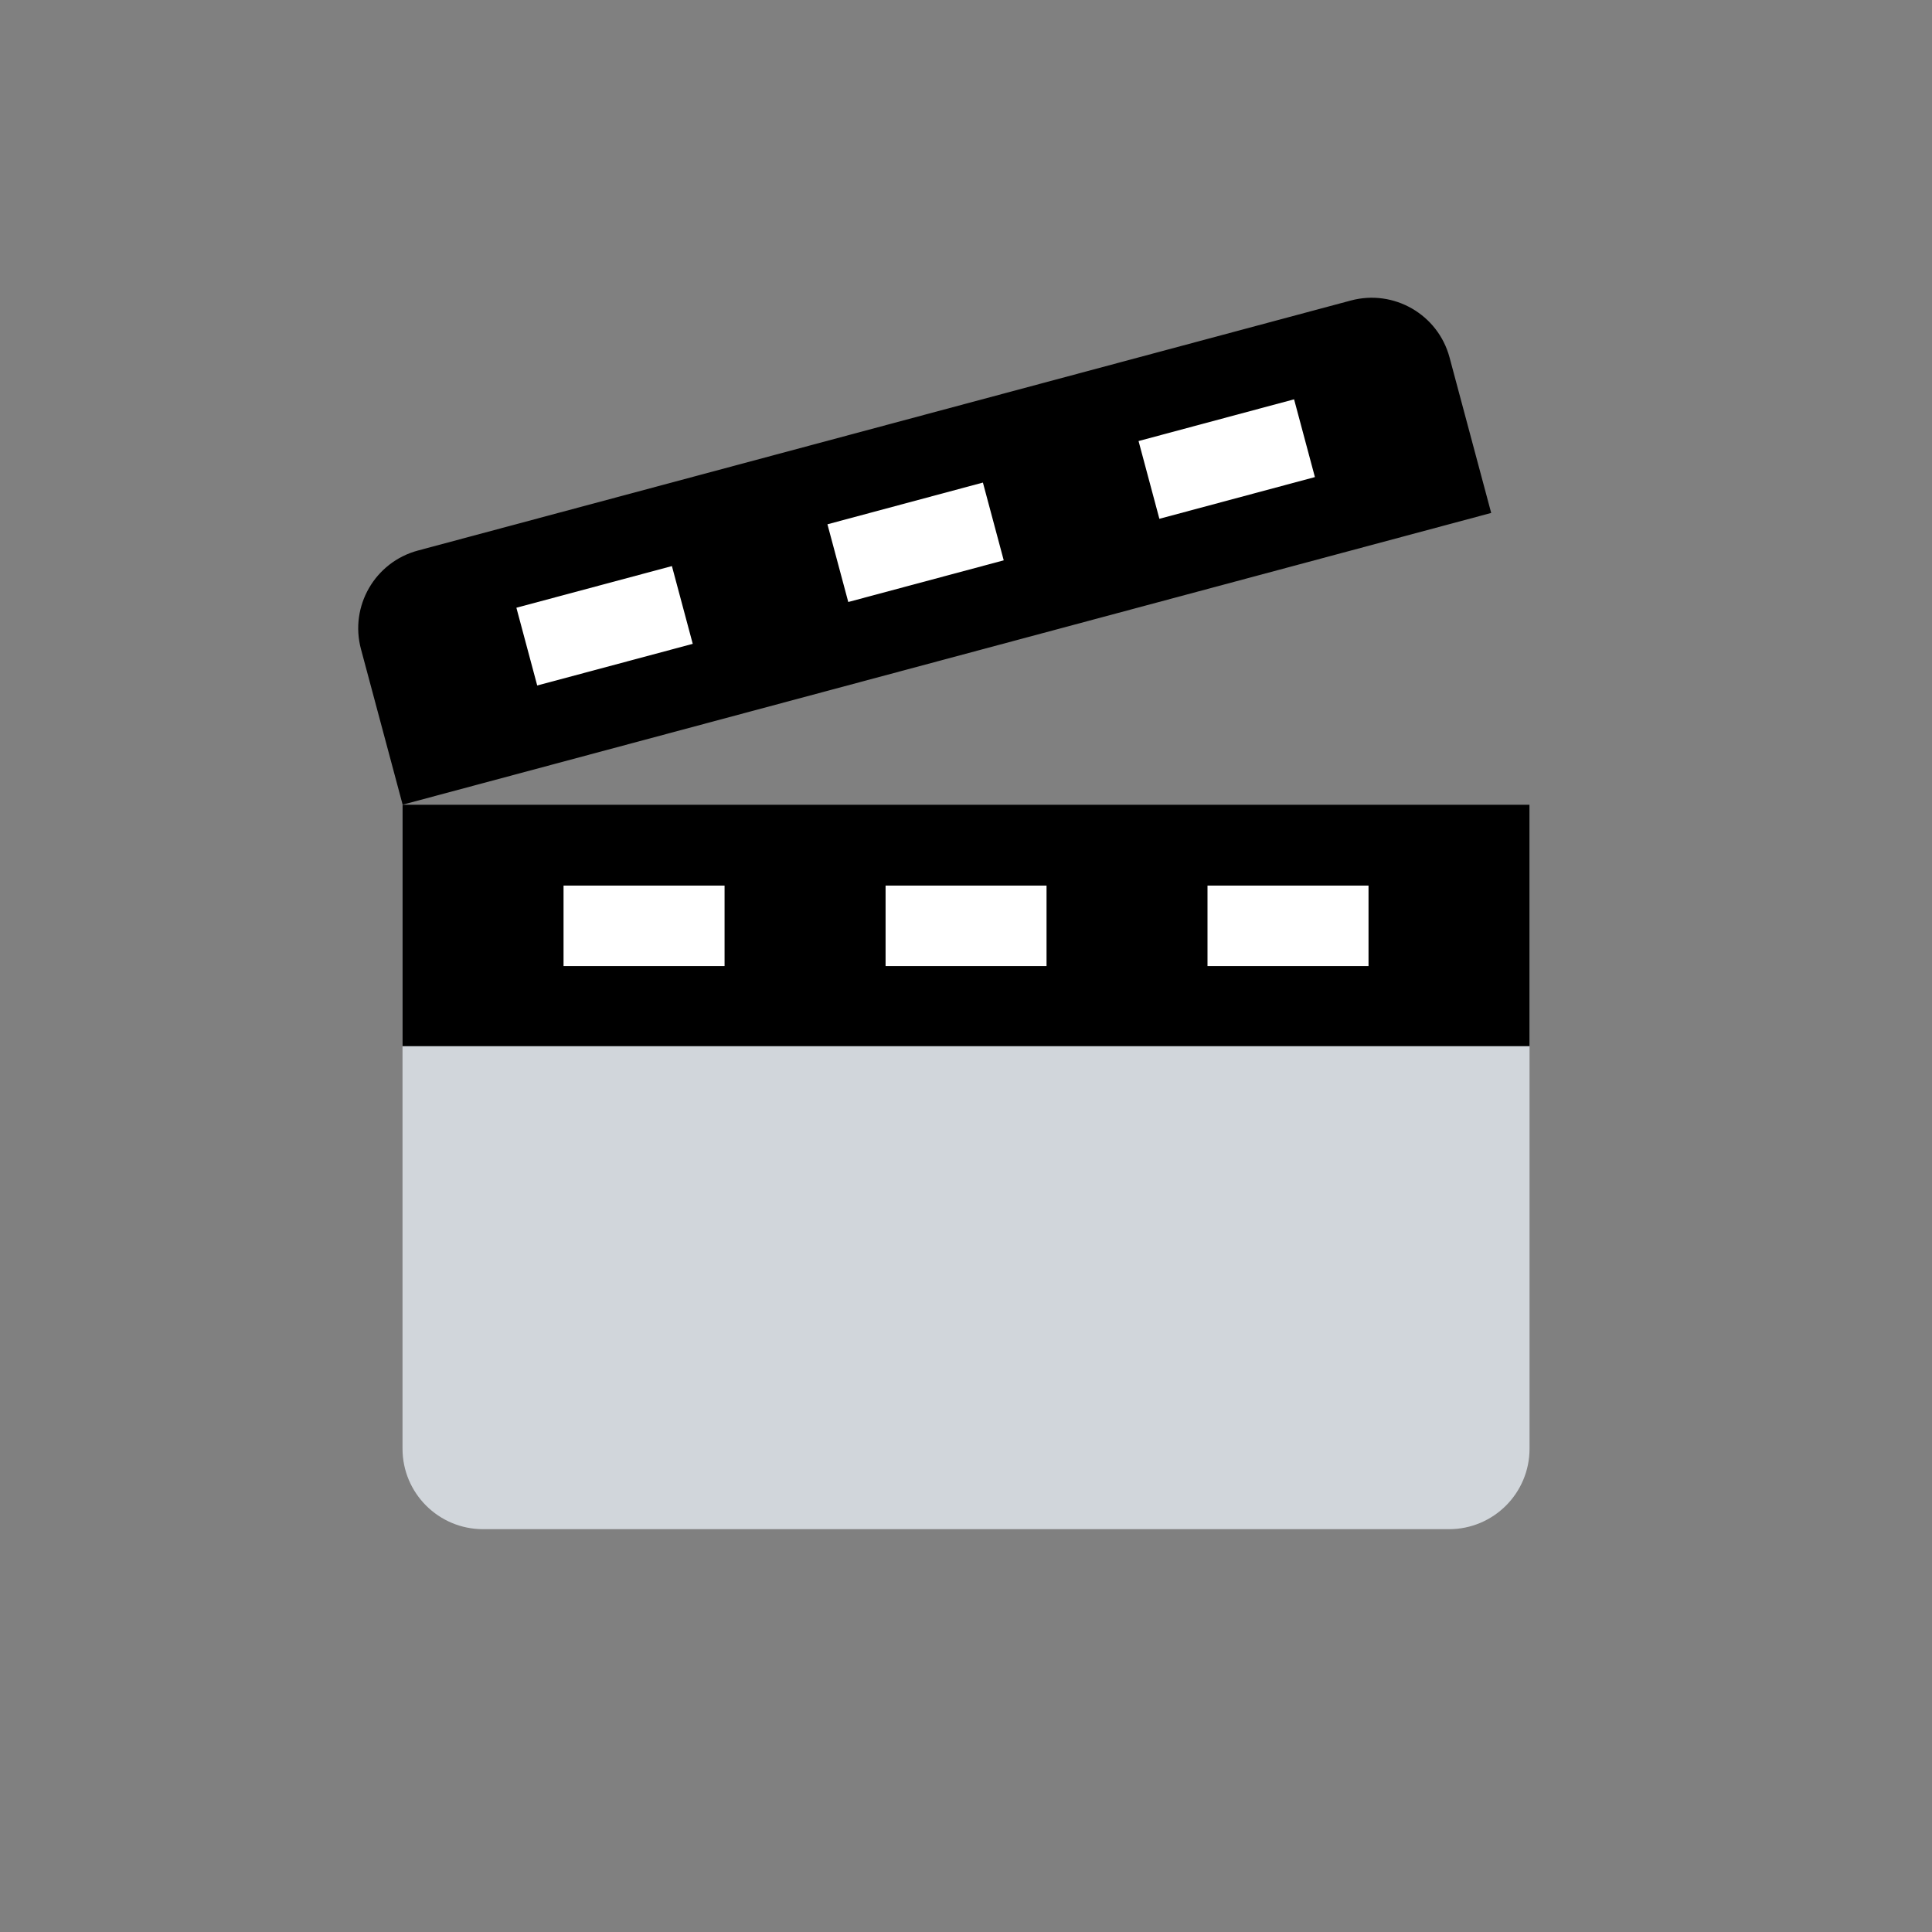 <svg width="32" height="32" viewBox="0 0 32 32" fill="none" xmlns="http://www.w3.org/2000/svg">
<rect x="0" y="0" width="32" height="32" fill="#808080" stroke="none"/>
<g clip-path="url(#clip0_623_13675)">
<path d="M6.667 13.328H25.334V23.995C25.334 24.731 24.737 25.328 24.001 25.328H8.001C7.264 25.328 6.667 24.731 6.667 23.995V13.328Z" fill="#D1D6DB"/>
<path d="M6.667 13.328H25.334V17.328H6.667V13.328Z" fill="black"/>
<path d="M9.334 14.668H12.001V16.001H9.334V14.668Z" fill="white"/>
<path d="M14.668 14.668H17.334V16.001H14.668V14.668Z" fill="white"/>
<path d="M20 14.668H22.667V16.001H20V14.668Z" fill="white"/>
<path d="M6.669 13.328L24.699 8.496L24.009 5.92C23.818 5.209 23.087 4.787 22.376 4.977L6.921 9.119C6.21 9.31 5.788 10.041 5.979 10.752L6.669 13.328Z" fill="black"/>
<path d="M8.553 10.066L11.129 9.376L11.474 10.664L8.898 11.354L8.553 10.066Z" fill="white"/>
<path d="M13.705 8.684L16.28 7.993L16.625 9.281L14.05 9.971L13.705 8.684Z" fill="white"/>
<path d="M18.858 7.305L21.434 6.614L21.779 7.902L19.203 8.593L18.858 7.305Z" fill="white"/>
</g>
<defs>
<clipPath id="clip0_623_13675">
<rect width="32" height="32" fill="white"/>
</clipPath>
</defs>
</svg>

